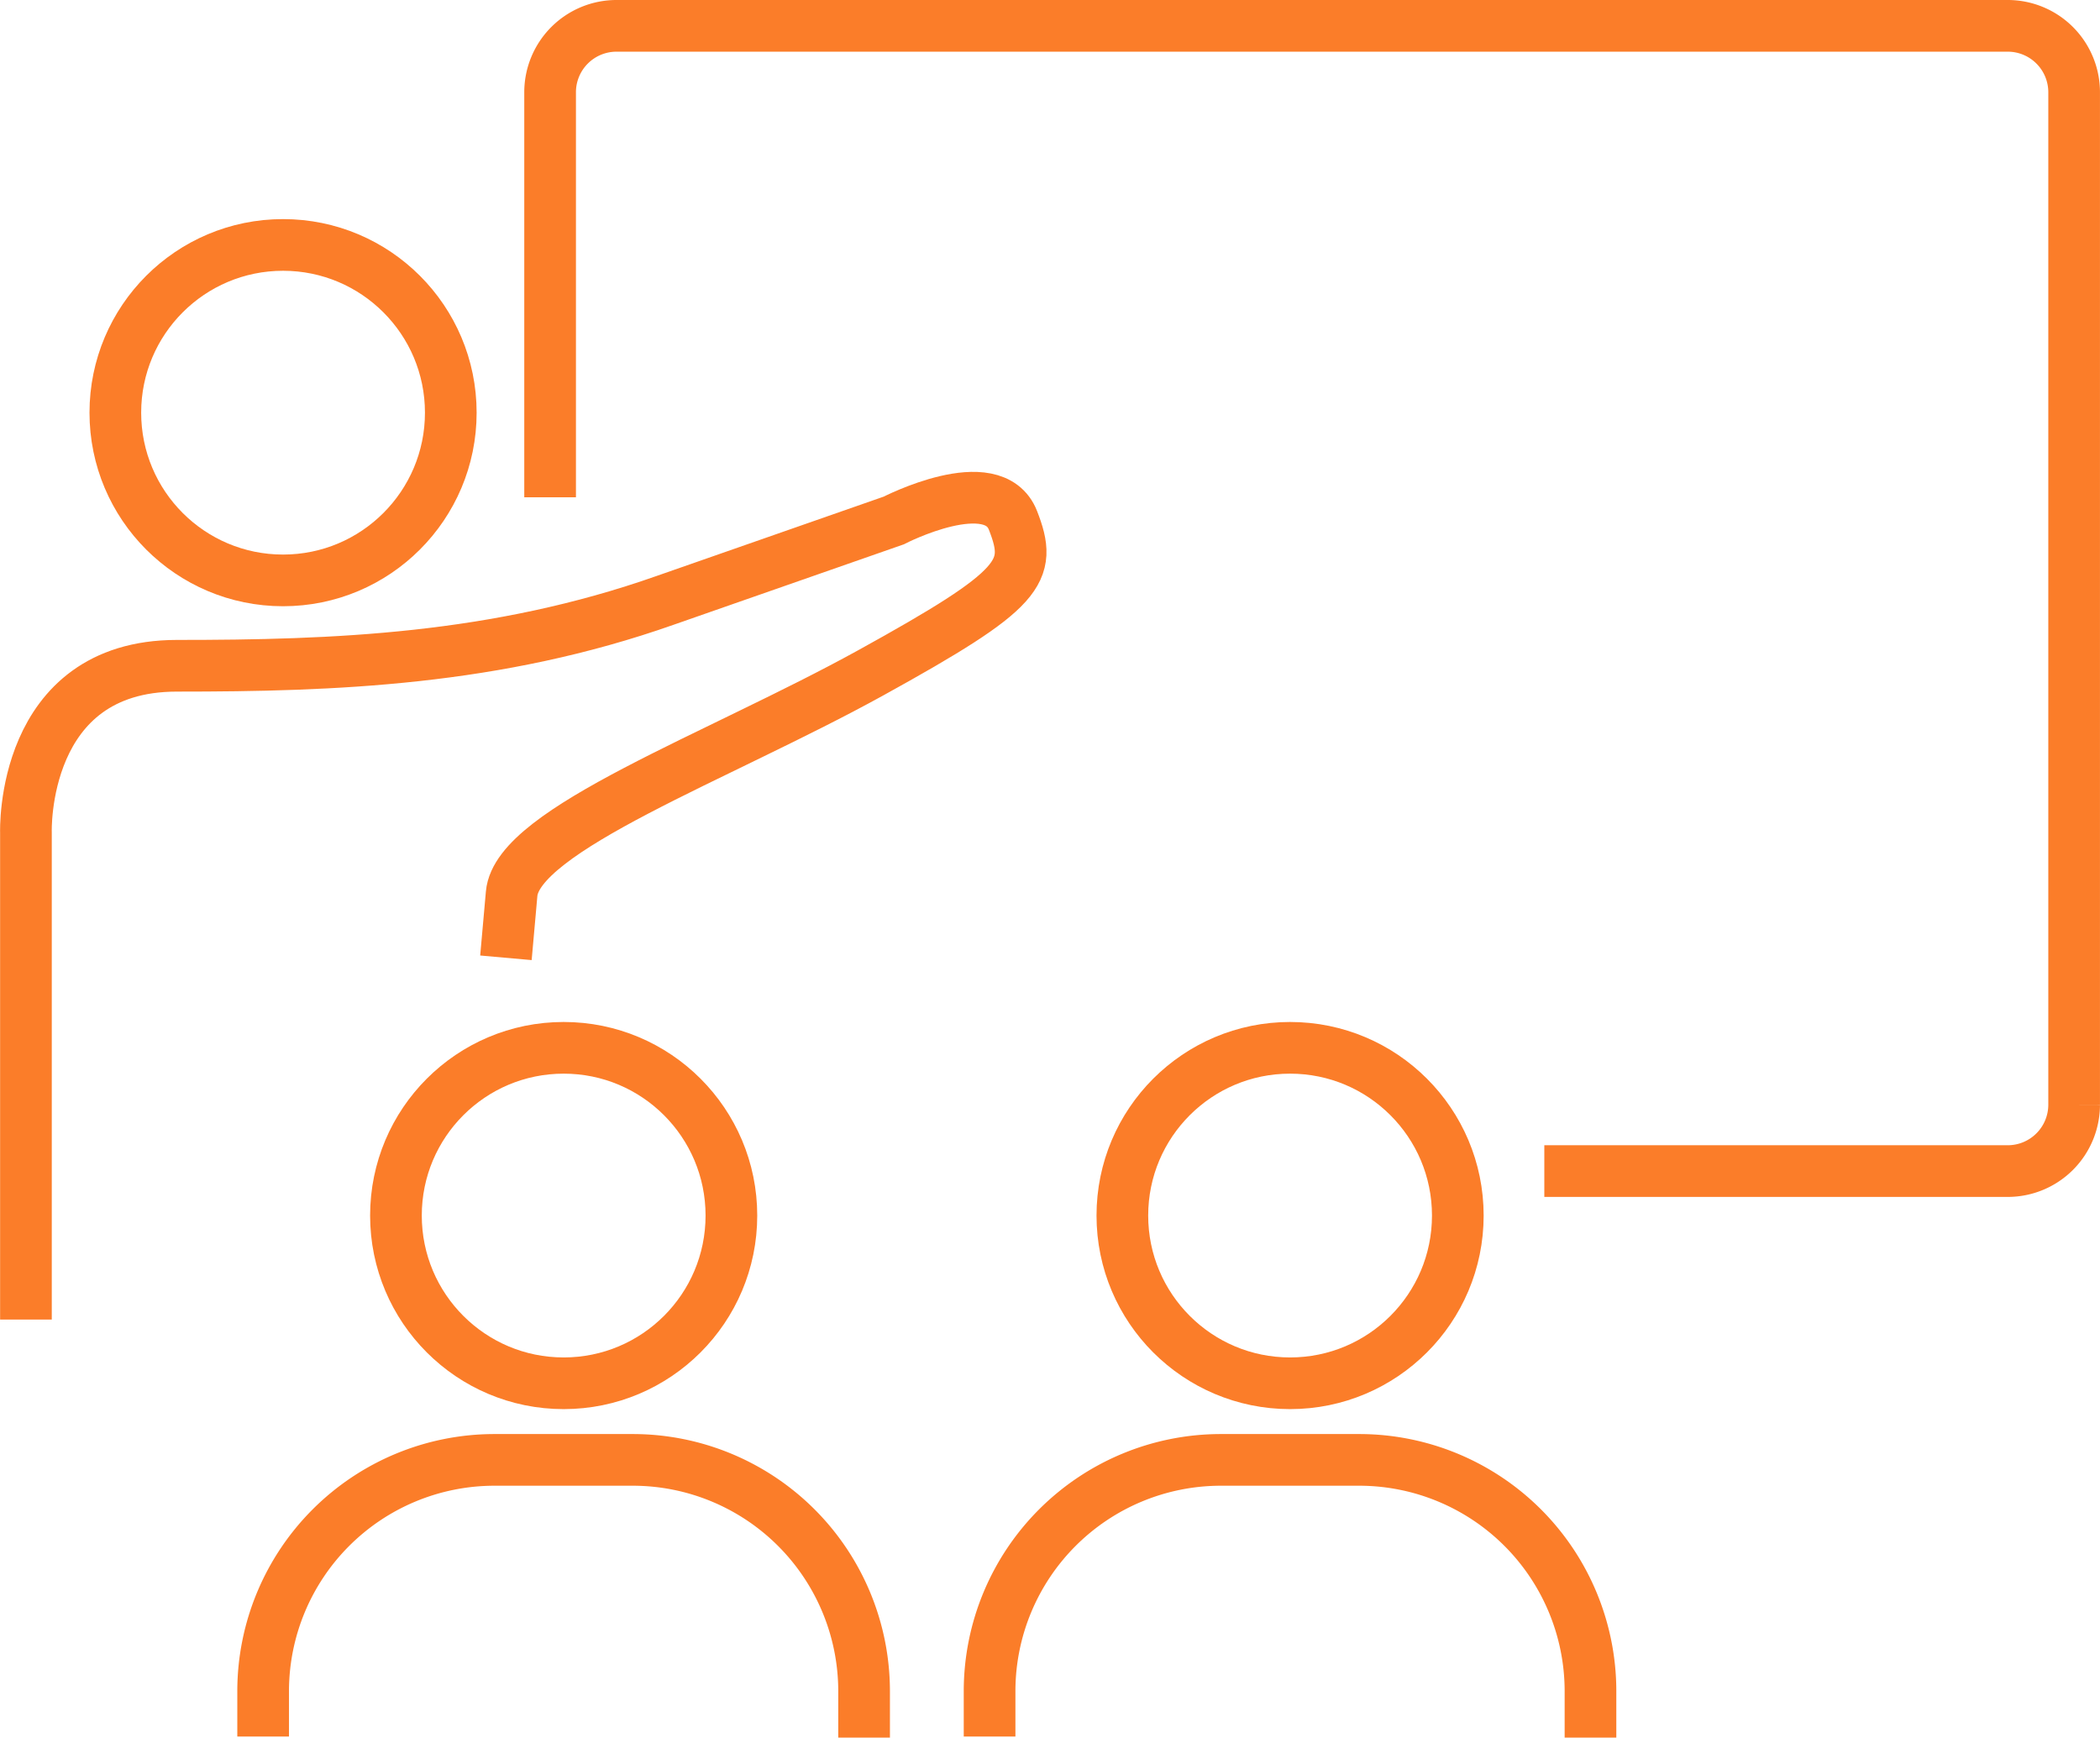 <svg xmlns="http://www.w3.org/2000/svg" width="81.281" height="67.253" viewBox="0 0 81.281 67.253"><defs><style>.a{fill:none;stroke:#fb7d29;stroke-miterlimit:10;stroke-width:2px;}</style></defs><g transform="translate(-590.881 -2070.116)"><path class="a" d="M602.54,2146.239v-1.779a8.956,8.956,0,0,1,8.93-8.929h5.4a8.956,8.956,0,0,1,8.93,8.929v1.821" transform="translate(-1.474 -8.911)"/><circle class="a" cx="6.492" cy="6.492" r="6.492" transform="translate(606.206 2110.671)"/><circle class="a" cx="6.492" cy="6.492" r="6.492" transform="translate(595.345 2079.596)"/><path class="a" d="M635.171,2146.239v-1.779a8.955,8.955,0,0,1,8.929-8.929h5.4a8.955,8.955,0,0,1,8.929,8.929v1.821" transform="translate(-5.988 -8.911)"/><circle class="a" cx="6.492" cy="6.492" r="6.492" transform="translate(634.322 2110.671)"/><path class="a" d="M615.43,2089.364v-15.685a2.571,2.571,0,0,1,2.563-2.563h53.862a2.571,2.571,0,0,1,2.563,2.563v39.2a2.571,2.571,0,0,1-2.563,2.563H653.911" transform="translate(-3.257)"/><path class="a" d="M591.885,2124.121v-18.855s-.221-6.45,5.844-6.45,12.348-.221,18.909-2.536l8.836-3.087s3.844-1.984,4.616,0,.386,2.646-5.513,5.9-13.673,6.064-13.893,8.545l-.221,2.481" transform="translate(0 -2.932)"/></g></svg>